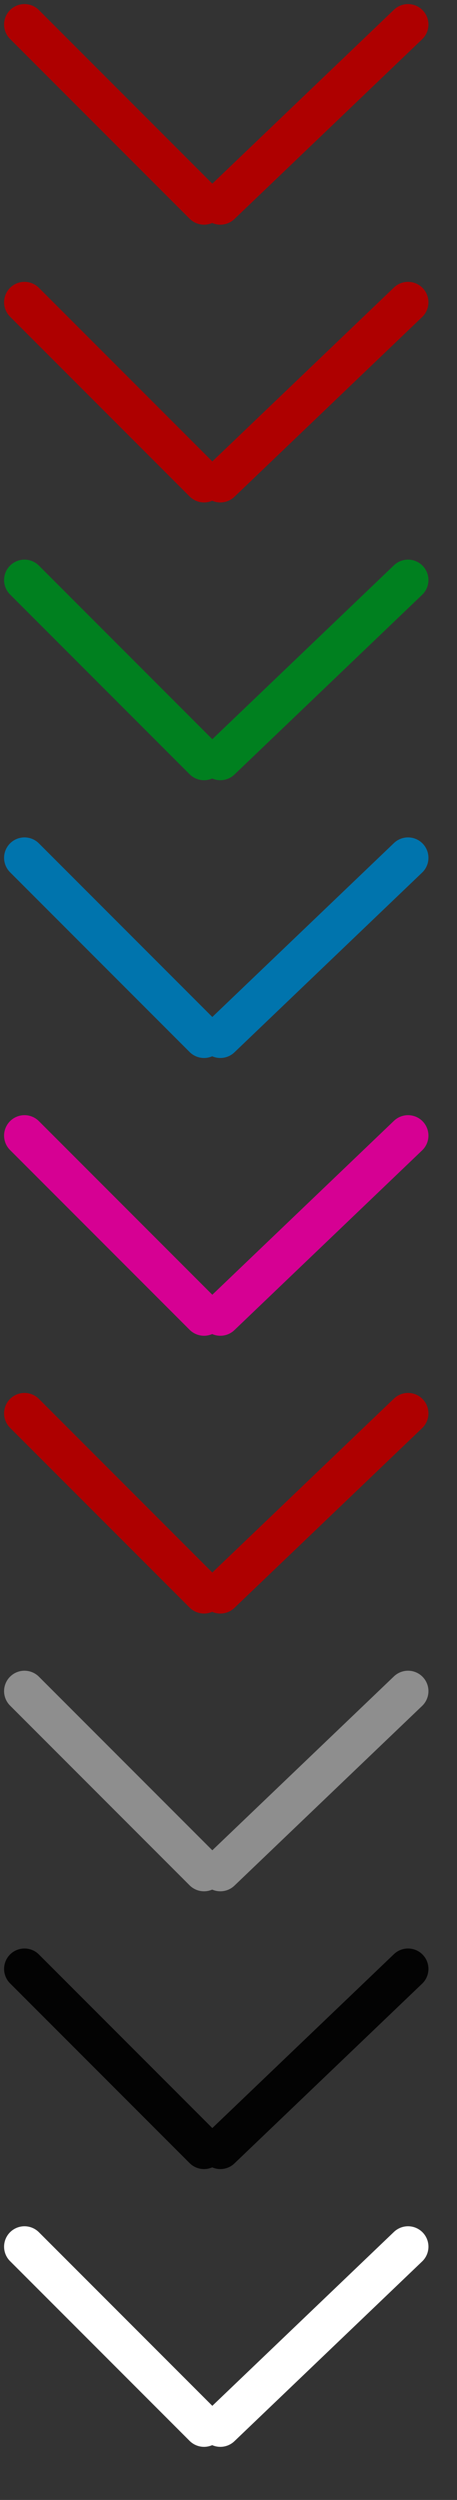 <svg xmlns="http://www.w3.org/2000/svg" xmlns:xlink="http://www.w3.org/1999/xlink" width="56" height="306">
  <rect width="100%" height="100%" fill="#333333" stroke="none"/>
  <defs>
    <g id="chevron">
      <path stroke-width="5" stroke-linecap="round" stroke-linejoin="miter" d="M 3 3 L 25 25"/>
	  <path stroke-width="5" stroke-linecap="round" stroke-linejoin="miter" d="M 27 25 L 50 3"/>
    </g>
  </defs>
  <use x="0" y="0" style="stroke:#ae0000" xlink:href="#chevron"/><!-- ind -->
  <use x="0" y="34" style="stroke:#ae0000" xlink:href="#chevron"/><!-- priv -->
  <use x="0" y="68" style="stroke:#00801f" xlink:href="#chevron"/><!-- biz -->
  <use x="0" y="102" style="stroke:#0074ad" xlink:href="#chevron"/><!-- corpo -->
  <use x="0" y="136" style="stroke:#d60093" xlink:href="#chevron"/><!-- em -->
  <use x="0" y="170" style="stroke:#ae0000" xlink:href="#chevron"/><!-- premium -->
  <use x="0" y="204" style="stroke:#8e8e8e" xlink:href="#chevron"/><!-- gray -->
  <use x="0" y="238" style="stroke:#030303" xlink:href="#chevron"/><!-- black -->
  <use x="0" y="272" style="stroke:#fff" xlink:href="#chevron"/><!-- white -->
</svg>